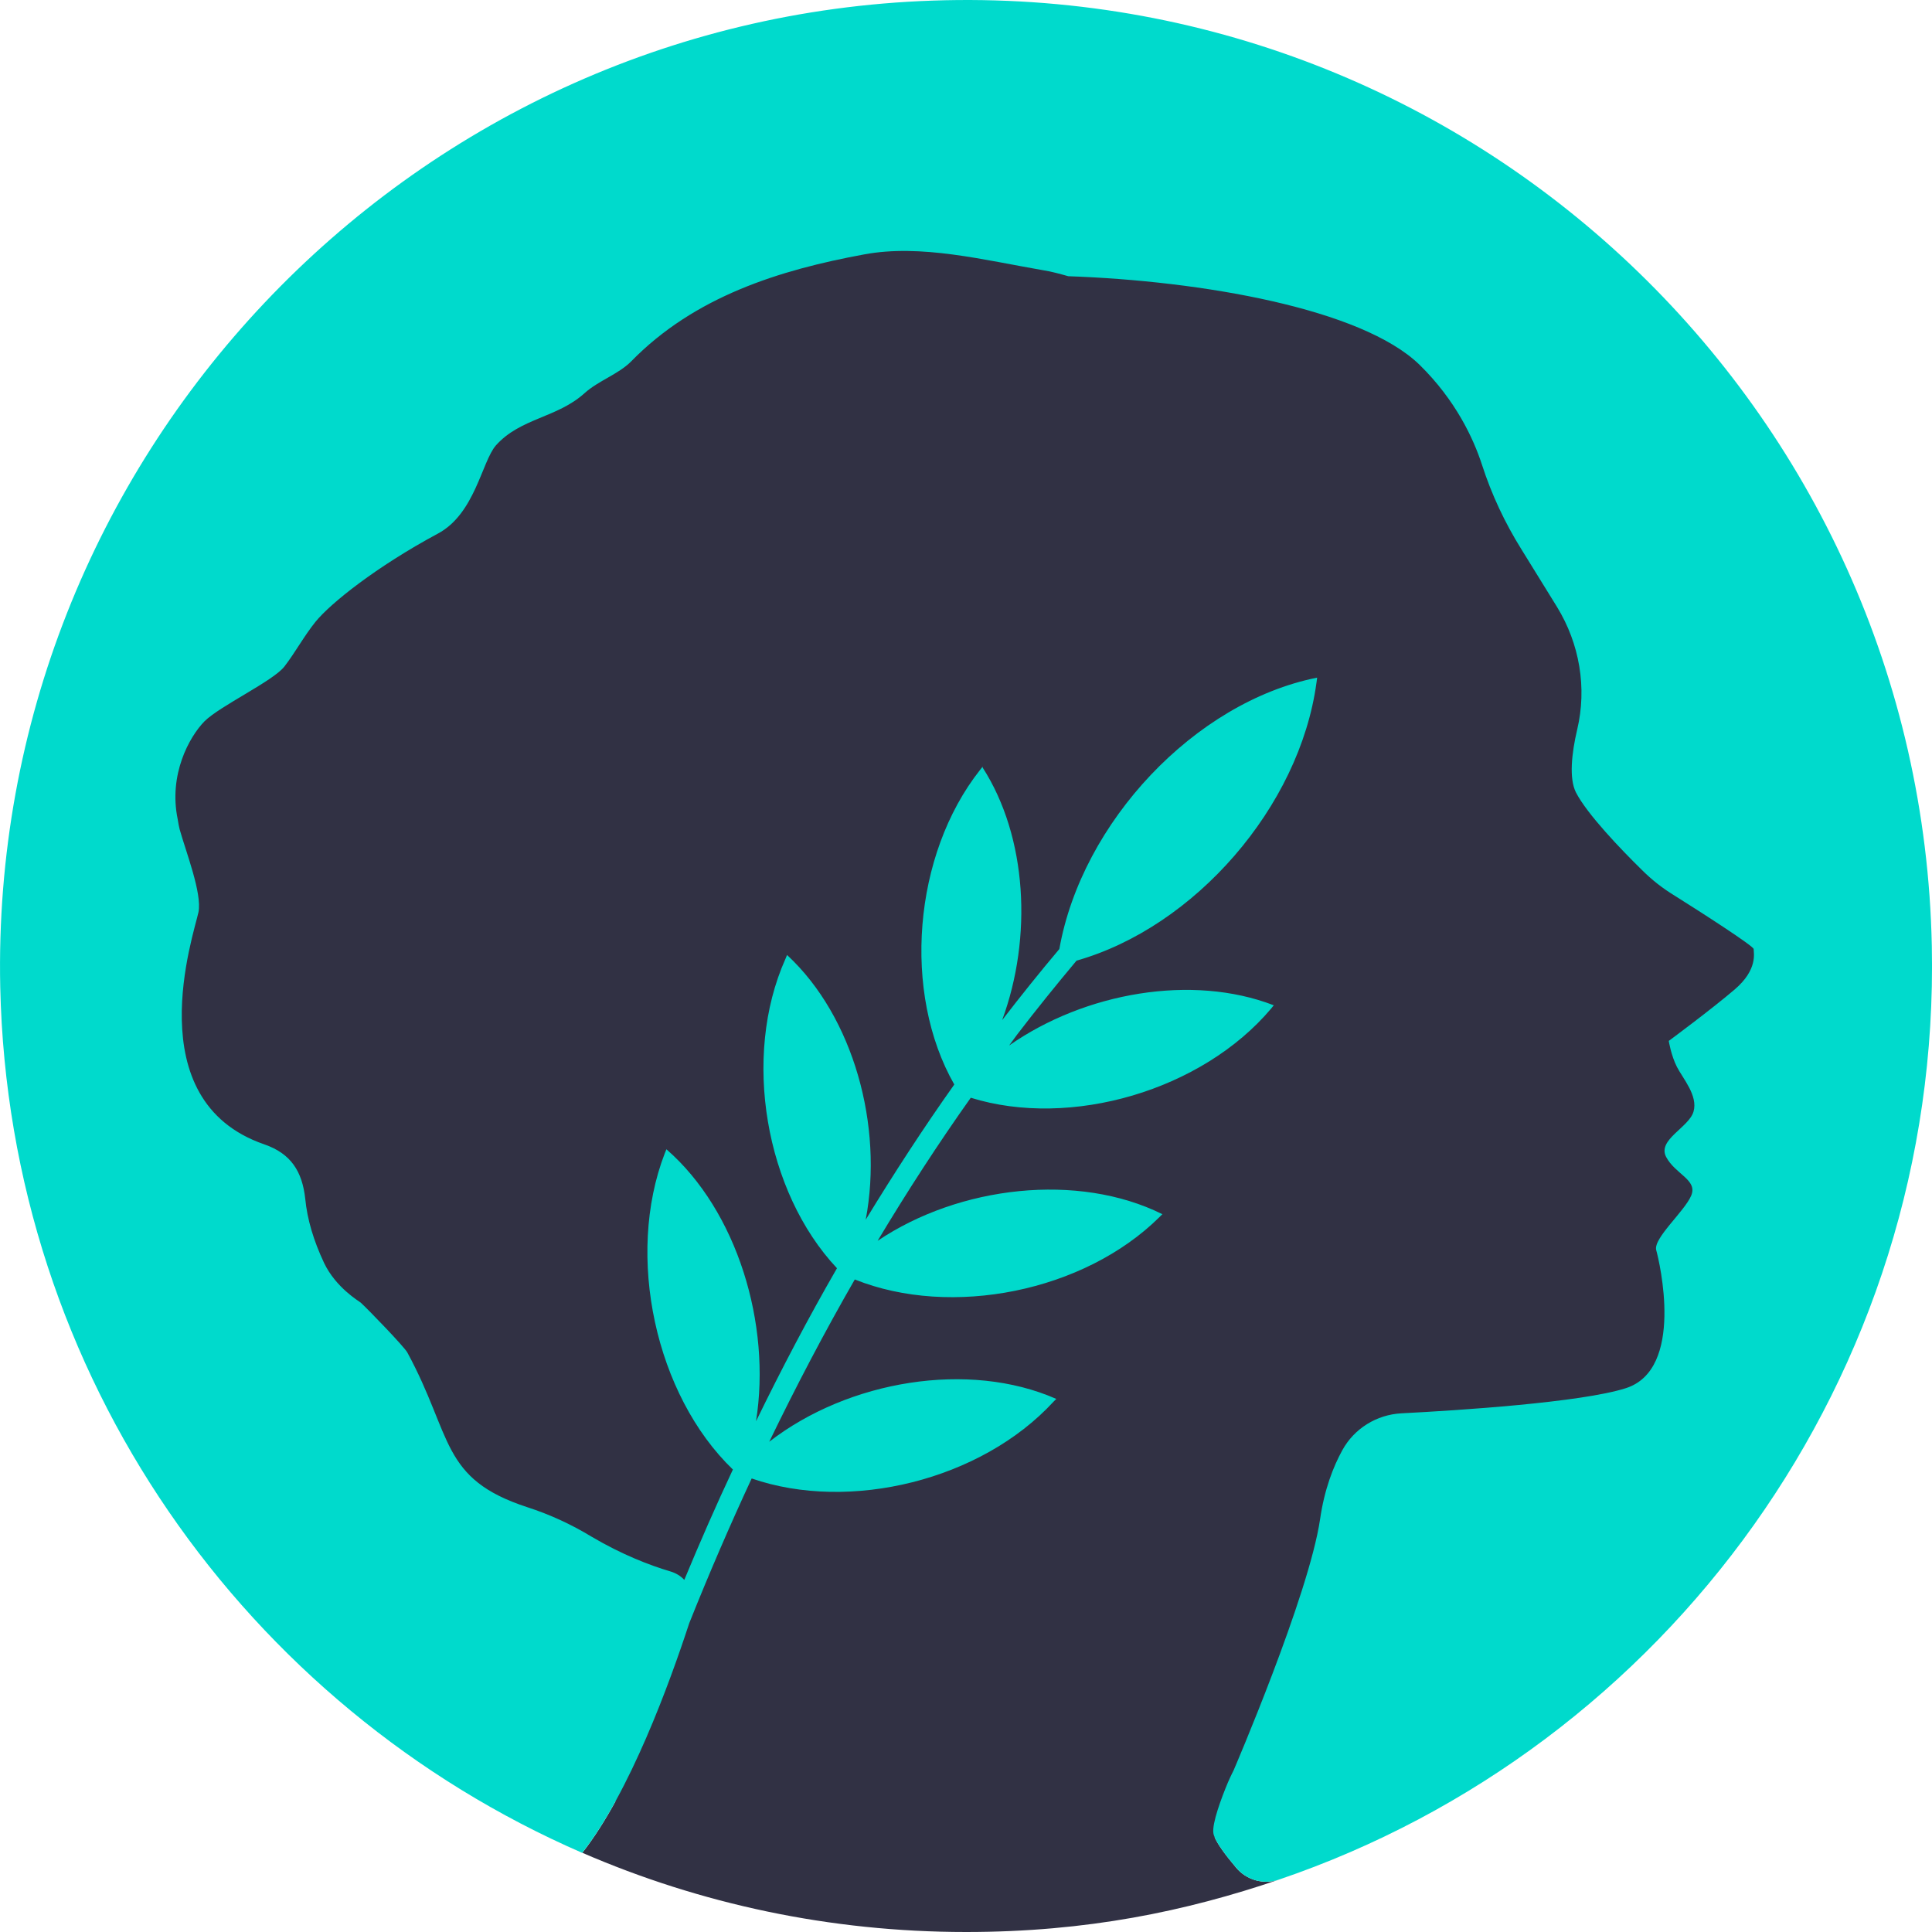 <svg width="32" height="32" viewBox="0 0 32 32" fill="none" xmlns="http://www.w3.org/2000/svg">
    <path d="M16 1C7.716 1 1 7.716 1 16C1 22.226 4.793 27.566 10.195 29.835C10.021 30.152 9.837 30.444 9.645 30.688C11.593 31.532 13.742 32 16.001 32C18 32 19.643 31.657 21.182 31.133C20.925 31.22 20.646 31.138 20.476 30.936C20.296 30.724 20.167 30.545 20.118 30.428C26.4 28.638 31 22.856 31 16C31 7.716 24.284 1 16 1Z" fill="#313144" class="fg"/>
    <path d="M31.997 15.67C31.816 6.759 24.383 -0.302 15.444 0.01C6.714 0.311 -0.182 7.613 0.004 16.349C0.146 22.802 4.087 28.275 9.643 30.689C10.431 29.688 11.088 27.887 11.416 26.885C11.744 26.064 12.089 25.265 12.45 24.488C14.076 25.051 16.255 24.515 17.448 23.218L17.497 23.169H17.492C16.047 22.534 14.054 22.862 12.741 23.88C13.189 22.955 13.66 22.057 14.158 21.192C15.757 21.833 17.957 21.395 19.205 20.158L19.254 20.109H19.249C17.858 19.419 15.893 19.638 14.536 20.552C15.028 19.731 15.543 18.937 16.079 18.182C17.733 18.697 19.911 18.062 21.055 16.704L21.099 16.649H21.093C19.747 16.13 17.973 16.436 16.714 17.317C16.758 17.257 16.802 17.197 16.846 17.137C17.169 16.715 17.497 16.31 17.831 15.911C19.785 15.358 21.526 13.365 21.805 11.307L21.816 11.225H21.81C19.791 11.63 17.919 13.617 17.546 15.719C17.223 16.102 16.911 16.491 16.599 16.896C17.103 15.527 17.015 13.864 16.276 12.714V12.698L16.233 12.752C15.122 14.159 14.941 16.447 15.806 17.963C15.297 18.68 14.81 19.43 14.339 20.202C14.634 18.647 14.136 16.841 13.042 15.823L13.036 15.818L13.009 15.883C12.286 17.503 12.675 19.742 13.863 21.006C13.392 21.822 12.949 22.665 12.522 23.541C12.779 21.926 12.204 20.054 11.044 19.041L11.038 19.036L11.011 19.102C10.354 20.804 10.858 23.108 12.139 24.34C11.859 24.936 11.591 25.549 11.334 26.168C11.274 26.102 11.192 26.053 11.098 26.026C10.765 25.927 10.305 25.752 9.796 25.451C9.462 25.248 9.106 25.084 8.734 24.964C7.289 24.493 7.502 23.793 6.747 22.402C6.698 22.309 6.101 21.691 5.975 21.576C5.942 21.548 5.565 21.329 5.368 20.919C5.193 20.547 5.089 20.196 5.056 19.857C5.006 19.403 4.82 19.107 4.377 18.954C2.264 18.226 3.211 15.473 3.288 15.106C3.348 14.794 3.08 14.11 2.976 13.738C2.965 13.694 2.954 13.639 2.943 13.568C2.79 12.829 3.135 12.205 3.386 11.948C3.644 11.691 4.525 11.28 4.711 11.039C4.892 10.804 5.039 10.53 5.225 10.3C5.472 9.994 6.233 9.386 7.251 8.839C7.869 8.51 7.979 7.646 8.214 7.377C8.619 6.923 9.227 6.923 9.681 6.513C9.911 6.305 10.239 6.201 10.453 5.987C11.504 4.909 12.916 4.471 14.312 4.214C15.253 4.038 16.298 4.307 17.278 4.476C17.421 4.498 17.557 4.537 17.694 4.575C19.9 4.652 22.555 5.111 23.512 6.042C24.109 6.627 24.405 7.262 24.547 7.7C24.706 8.193 24.925 8.658 25.198 9.096L25.79 10.054C26.162 10.662 26.288 11.389 26.123 12.085C26.03 12.479 25.987 12.895 26.102 13.124C26.288 13.486 26.851 14.072 27.191 14.405C27.355 14.57 27.536 14.712 27.733 14.832C28.187 15.117 29.046 15.67 29.046 15.719C29.046 15.785 29.117 16.058 28.734 16.387C28.351 16.715 27.64 17.241 27.64 17.241C27.64 17.241 27.678 17.482 27.776 17.673C27.875 17.865 28.127 18.149 28.05 18.412C27.974 18.675 27.448 18.877 27.596 19.162C27.749 19.452 28.121 19.54 28.012 19.802C27.902 20.065 27.382 20.508 27.432 20.705C27.486 20.897 27.908 22.681 26.928 22.993C26.189 23.229 24.164 23.36 23.212 23.409C22.801 23.431 22.429 23.661 22.232 24.022C22.084 24.291 21.936 24.668 21.865 25.161C21.679 26.425 20.431 29.326 20.431 29.326C20.431 29.326 20.393 29.397 20.338 29.523C20.228 29.786 20.075 30.197 20.097 30.361C20.113 30.47 20.256 30.678 20.475 30.935C20.644 31.138 20.924 31.22 21.181 31.133C27.59 28.954 32.144 22.807 31.997 15.67Z" fill="#00DACC" class="bg"/>
</svg>